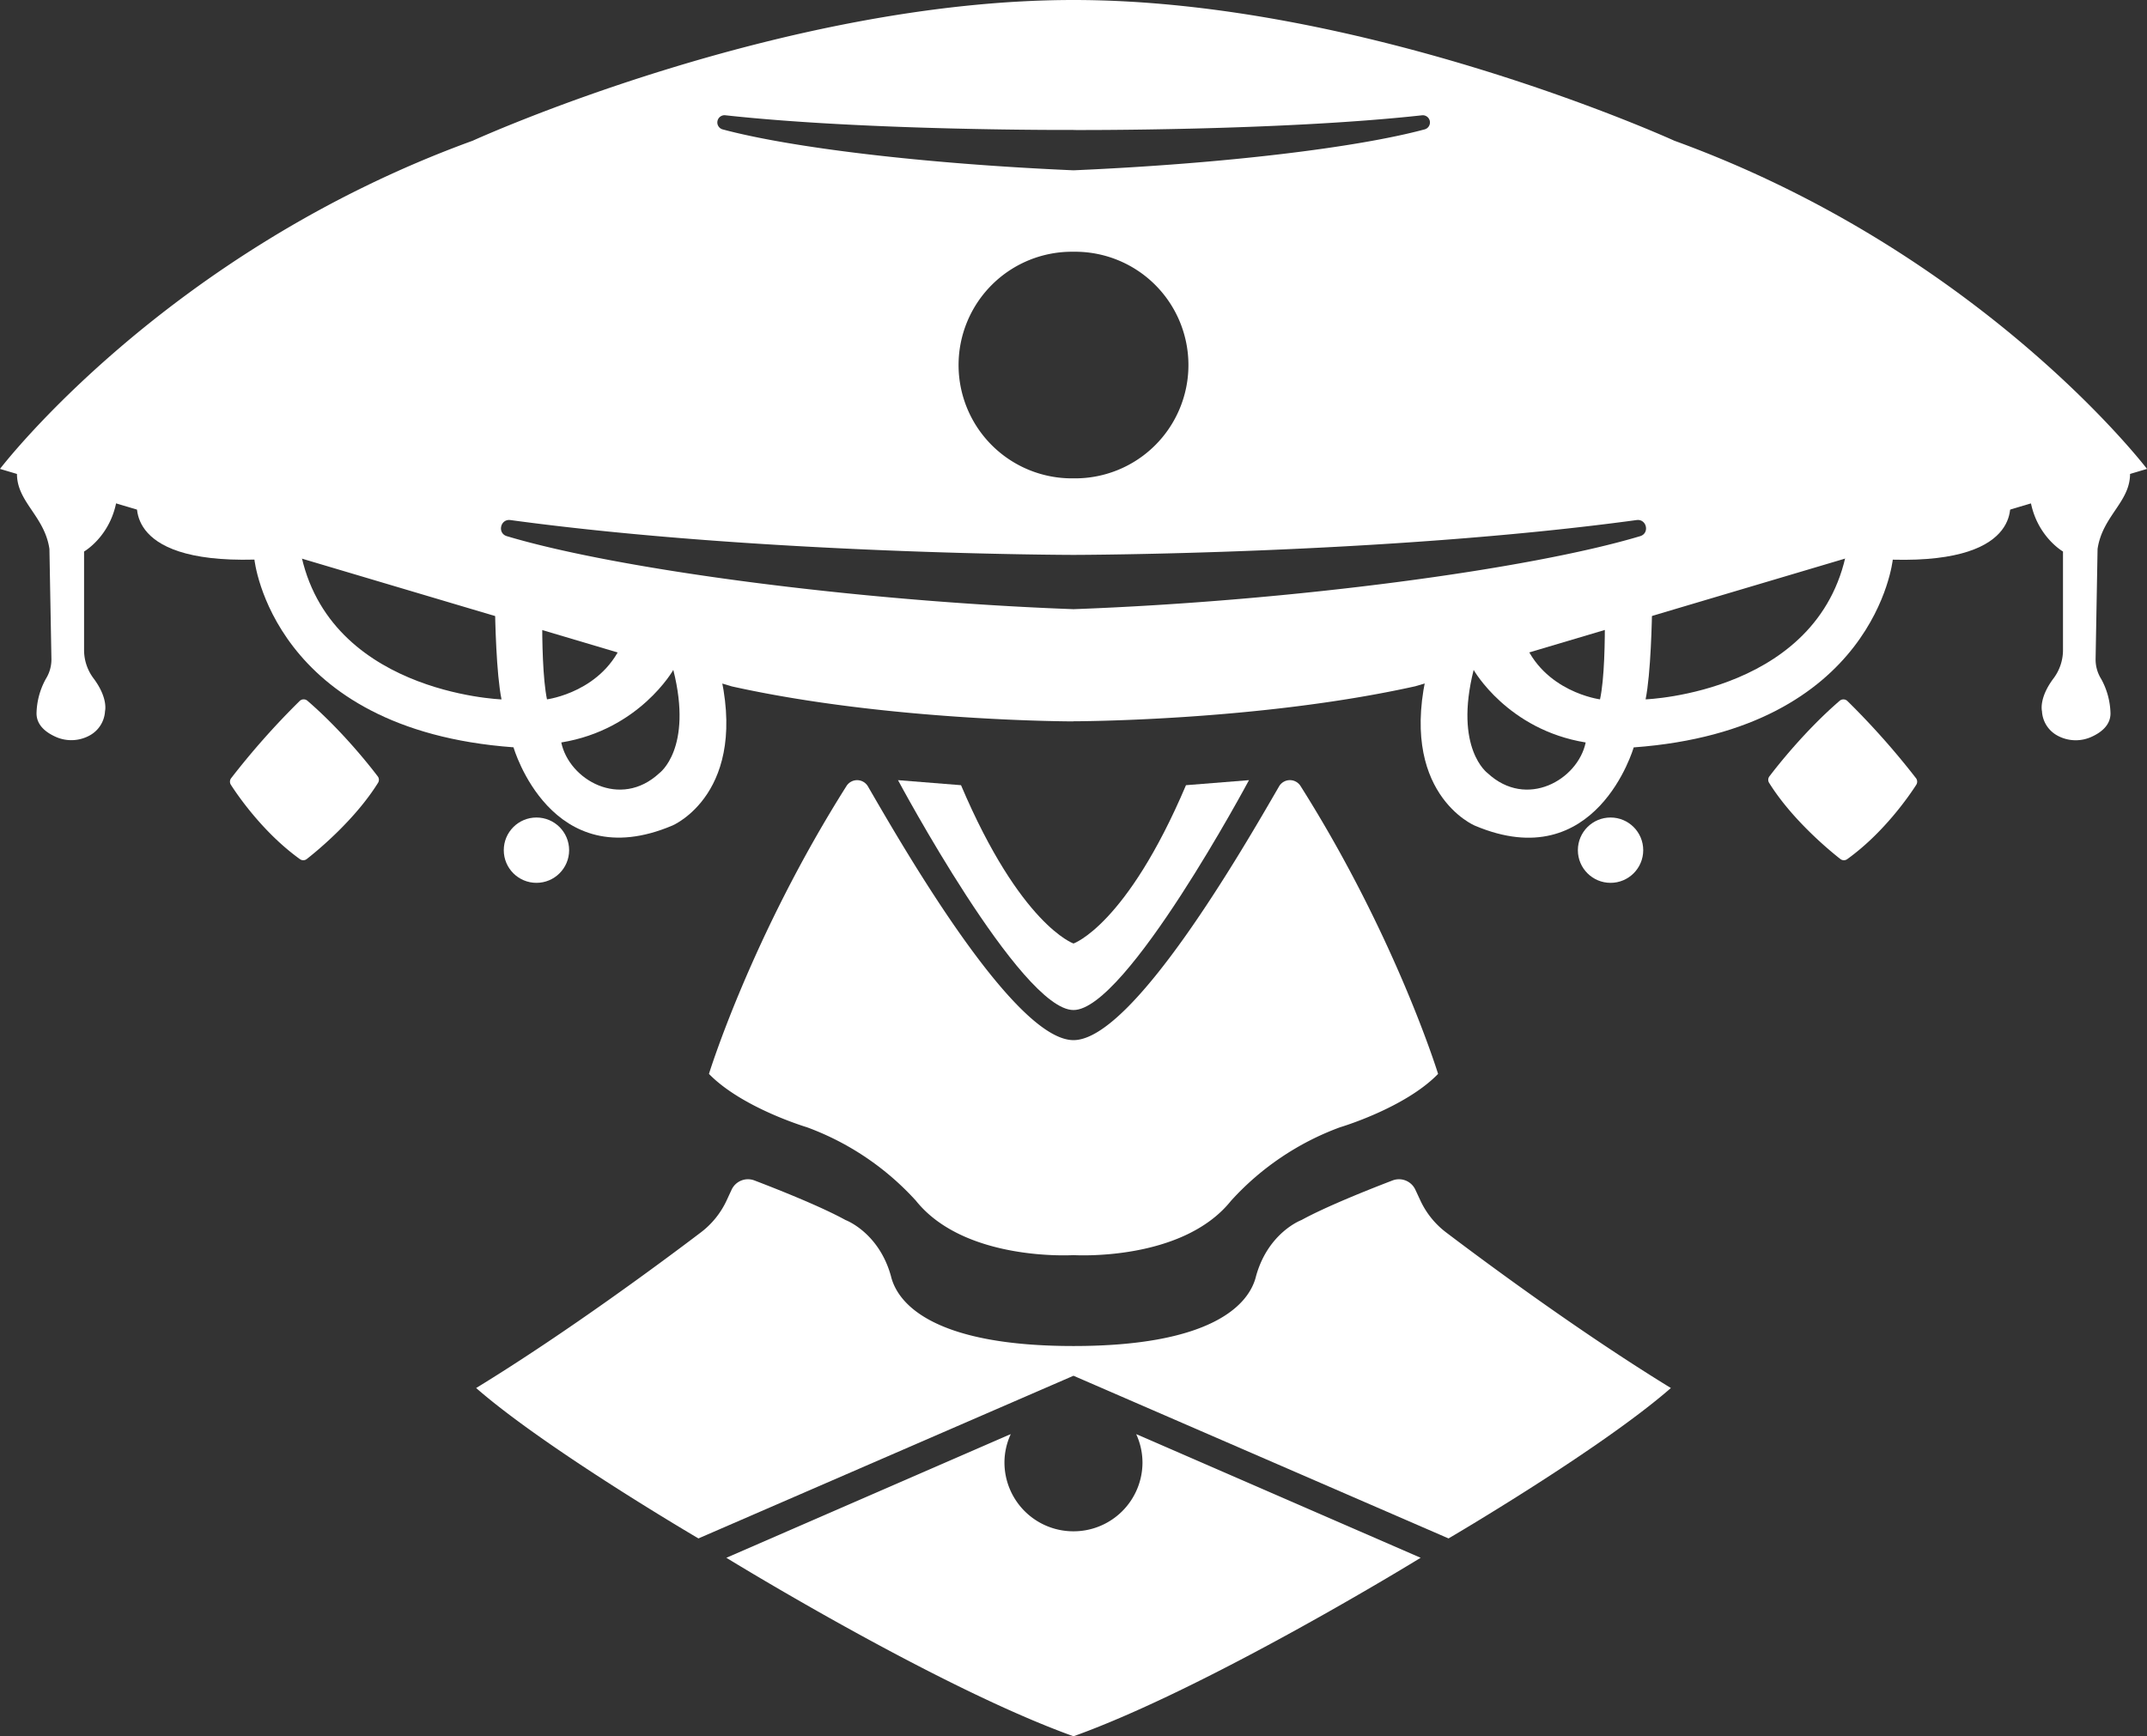 <svg xmlns="http://www.w3.org/2000/svg" viewBox="0 0 970.42 785"><rect x="0" y="0" width="970.42" height="785" fill="#333333" stroke="none"/><defs><style>.cls-1{fill:#fff;}</style></defs><g id="Layer_2" data-name="Layer 2"><g id="_1" data-name="1"><path class="cls-1" d="M230.72,235.13c114.43,15.57,254.49,15.75,254.49,15.75V216.27h0a51.23,51.23,0,1,1,0-102.45h0V77c-68.8-3-128.37-10.38-158.62-18.51a3.26,3.26,0,0,1,1.2-6.38c64.8,7.11,157.42,6.64,157.42,6.64V0C353,0,213.63,63.63,213.63,63.63,74.37,114.26,0,212,0,212l330.73,98.32c71.2,15.83,154.48,15.83,154.48,15.83V275.42c-98.84-3.65-206.16-18.05-256.08-33C224.68,241.14,226.12,234.5,230.72,235.13Z"/><path class="cls-1" d="M7.7,213.13c-.77,13.51,12.4,19.76,14.64,35.06l.9,49.62A16.62,16.62,0,0,1,20.68,307a33.71,33.71,0,0,0-4.17,15.52c0,5.29,4.19,8.51,8.14,10.37a17.24,17.24,0,0,0,15.9-.39,13.34,13.34,0,0,0,6.92-11s1.54-5.86-5.25-14.88A21.26,21.26,0,0,1,38,293.81V249.35s14.77-8.44,15.29-29Z"/><path class="cls-1" d="M135.44,316.93a348.35,348.35,0,0,0-30.95,34.89,2.6,2.6,0,0,0-.13,3c3.29,5.11,14.71,21.74,31.21,33.62a2.57,2.57,0,0,0,3.11-.08c5.13-4,21.9-17.92,32.19-34.44a2.56,2.56,0,0,0-.14-2.92c-3.63-4.78-16.15-20.69-31.79-34.19A2.6,2.6,0,0,0,135.44,316.93Z"/><circle class="cls-1" cx="242.47" cy="384.38" r="14.77"/><path class="cls-1" d="M324.92,301.88l-43-12.69c-9,23.7-34.69,27-34.69,27C245.33,307,245,290,245.07,278.3L223.68,272c.11,8.56.63,32.57,3,44.21,0,0-81.11-2.86-91.48-70.33L64.88,225.09H62.24S53.8,254.63,115,253c0,0,7.92,76.9,117.1,84.87,0,0,16.88,58.61,71.73,35.4C303.82,373.31,339.16,358.54,324.92,301.88ZM298,349.57c-17.58,16.35-40.78,3-44.31-13.89,35.34-5.74,50.64-32.8,50.64-32.8C313.32,338.53,298,349.57,298,349.57Z"/><path class="cls-1" d="M392.31,355.56c16.09,27.8,66.06,114.7,92.9,114.7v97.2s-49,3.12-71.2-24.57a124.52,124.52,0,0,0-49.26-33.23s-29.28-8.7-44.31-24.13c0,0,19.07-62,62.17-130.17A5.67,5.67,0,0,1,392.31,355.56Z"/><path class="cls-1" d="M405.89,352.72s55.57,104,79.32,103.93V426.58s-23.94-8.24-50.84-71.58Z"/><path class="cls-1" d="M215.21,627.55c31.65,27.69,100.48,68,100.48,68L485.21,622V608.56c-61.65,0-79.32-18.2-82.52-31.65-5.5-19.78-20.54-25.32-20.54-25.32C371,545.44,351.48,537.71,341,533.7a8.16,8.16,0,0,0-10.32,4.18l-2.27,4.89a38.46,38.46,0,0,1-11.62,14.41C299.69,570.17,256.48,602.29,215.21,627.55Z"/><path class="cls-1" d="M454,661.41a30.68,30.68,0,0,1,2.85-13l-1.14.46L328.31,704.3s95.13,58.55,156.9,80.7V692.33A31.15,31.15,0,0,1,454,661.41Z"/><path class="cls-1" d="M739.7,235.13c-114.42,15.57-254.49,15.75-254.49,15.75V216.27h0a51.23,51.23,0,1,0,0-102.45h0V77C554,74,613.59,66.65,643.83,58.52a3.25,3.25,0,0,0-1.2-6.38c-64.8,7.11-157.42,6.64-157.42,6.64V0C617.41,0,756.8,63.63,756.8,63.63,896.05,114.26,970.42,212,970.42,212L639.7,310.27C568.49,326.1,485.21,326.1,485.21,326.1V275.42c98.84-3.65,206.17-18.05,256.08-33C745.75,241.14,744.31,234.5,739.7,235.13Z"/><path class="cls-1" d="M962.73,213.13c.76,13.51-12.4,19.76-14.65,35.06l-.89,49.62a16.62,16.62,0,0,0,2.56,9.23,33.71,33.71,0,0,1,4.17,15.52c0,5.29-4.19,8.51-8.14,10.37a17.26,17.26,0,0,1-15.91-.39,13.34,13.34,0,0,1-6.92-11s-1.54-5.86,5.26-14.88a21.33,21.33,0,0,0,4.24-12.82V249.35s-14.77-8.44-15.3-29Z"/><path class="cls-1" d="M835,316.93a349.67,349.67,0,0,1,31,34.89,2.62,2.62,0,0,1,.13,3c-3.29,5.11-14.71,21.74-31.21,33.62a2.58,2.58,0,0,1-3.12-.08c-5.12-4-21.9-17.92-32.19-34.44a2.56,2.56,0,0,1,.15-2.92c3.63-4.78,16.15-20.69,31.78-34.19A2.61,2.61,0,0,1,835,316.93Z"/><circle class="cls-1" cx="727.95" cy="384.38" r="14.77"/><path class="cls-1" d="M645.5,301.88l43-12.69c9,23.7,34.69,27,34.69,27,2-9.18,2.25-26.17,2.2-37.89l21.4-6.32c-.11,8.56-.64,32.57-3,44.21,0,0,81.1-2.86,91.47-70.33l70.36-20.77h2.63s8.44,29.54-52.74,27.95c0,0-7.93,76.9-117.1,84.87,0,0-16.88,58.61-71.74,35.4C666.6,373.31,631.26,358.54,645.5,301.88Zm26.9,47.69c17.58,16.35,40.78,3,44.31-13.89-35.34-5.74-50.64-32.8-50.64-32.8C657.11,338.53,672.4,349.57,672.4,349.57Z"/><path class="cls-1" d="M578.11,355.56c-16.08,27.8-66.06,114.7-92.9,114.7v97.2s49.05,3.12,71.2-24.57a124.5,124.5,0,0,1,49.27-33.23S635,501,650,485.53c0,0-19.08-62-62.18-130.17A5.67,5.67,0,0,0,578.11,355.56Z"/><path class="cls-1" d="M564.53,352.72s-55.56,104-79.32,103.93V426.58s23.94-8.24,50.84-71.58Z"/><path class="cls-1" d="M755.22,627.55c-31.65,27.69-100.49,68-100.49,68L485.21,622V608.56c61.65,0,79.32-18.2,82.52-31.65,5.51-19.78,20.54-25.32,20.54-25.32,11.19-6.15,30.68-13.88,41.14-17.89a8.15,8.15,0,0,1,10.31,4.18l2.28,4.89a38.34,38.34,0,0,0,11.61,14.41C670.73,570.17,714,602.29,755.22,627.55Z"/><path class="cls-1" d="M516.39,661.41a30.83,30.83,0,0,0-2.84-13l1.14.46L642.12,704.3S547,762.85,485.21,785V692.33A31.15,31.15,0,0,0,516.39,661.41Z"/></g></g></svg>